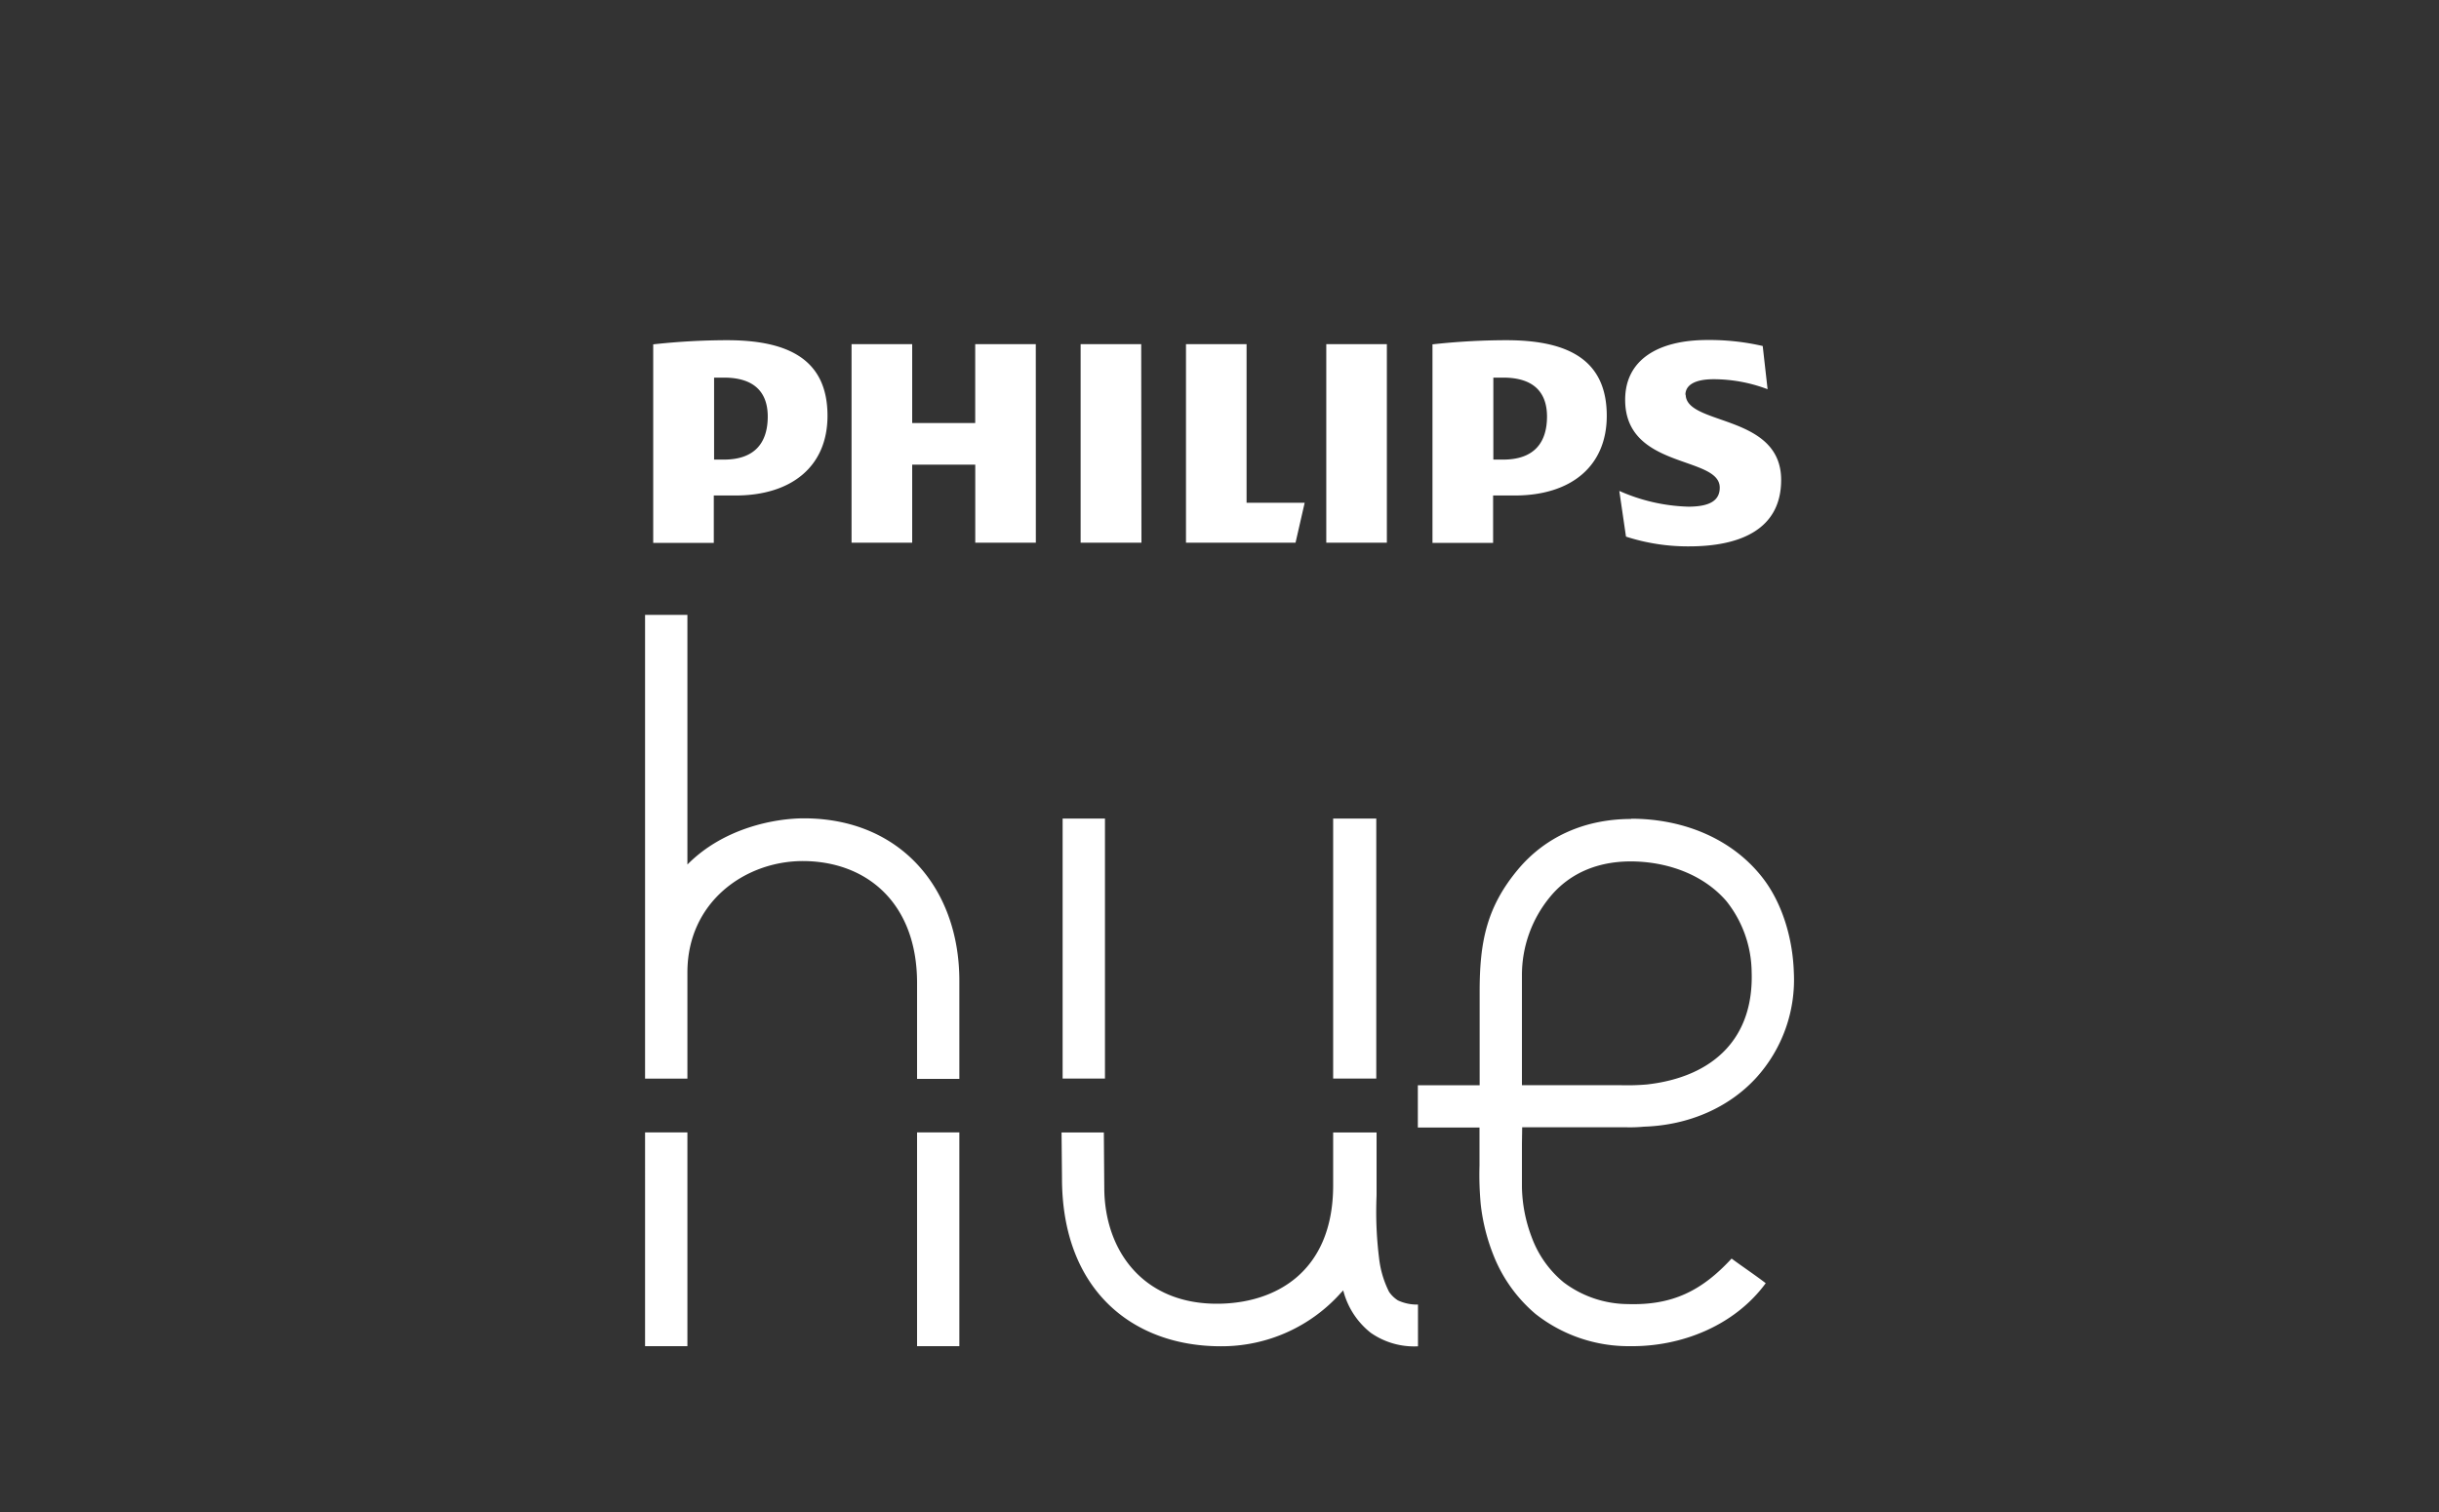 <svg id="Layer_1" data-name="Layer 1" xmlns="http://www.w3.org/2000/svg" xmlns:xlink="http://www.w3.org/1999/xlink" viewBox="0 0 500 310"><rect x="0" y="0" width="500" height="310" fill="#333333" stroke="none"/><defs><style>.cls-1{fill:#fff;}.cls-2{fill:none;}.cls-3{clip-path:url(#clip-path);}.cls-4{clip-path:url(#clip-path-2);}</style><clipPath id="clip-path"><path class="cls-1" d="M273.3,232.19V243c0,17.92-12,24.3-23.84,24.3-15.17,0-23-10.92-23.08-23.67l-.09-11.44h-8.67l.09,9.36c0,22.93,14.47,34.47,32.56,34.47A32.76,32.76,0,0,0,275,264.94s0,0,.08-.06l.12-.13.16-.2a16.14,16.14,0,0,0,5.62,8.69,15.53,15.53,0,0,0,9.71,2.79c0-2.85,0-5.71,0-8.56a9.24,9.24,0,0,1-4.12-.86,6.29,6.29,0,0,1-1.81-1.75,20.4,20.4,0,0,1-2.05-6.93,76.48,76.48,0,0,1-.56-11.22c0-.63.05-1.26.05-1.9l0-12.62ZM132.24,276h8.68V232.17h-8.68ZM188,276h8.67V232.17H188ZM312,200a25.17,25.17,0,0,1,5.81-16.17c4-4.83,10.08-7.58,18-7.18,7.09.36,13.78,3.08,18.11,8.11a23.69,23.69,0,0,1,5.17,14.45c.24,6.85-1.72,12.13-5.27,15.93-3.82,4.09-9.49,6.46-16.25,7.21a48.22,48.22,0,0,1-5.51.14c-1.21,0-2.42,0-3.63,0H312Zm22.41-32.09c-9.58,0-17.67,3.69-23.26,10.4-6.44,7.74-7.82,14.92-7.82,25v19.2H290.66v8.66H303.3v7.82a65,65,0,0,0,.26,8,40.11,40.11,0,0,0,2.58,10.3,30.33,30.33,0,0,0,8.64,12.1A30.83,30.83,0,0,0,334.15,276c10.46.13,21.4-4.15,27.83-12.91-2.27-1.74-4.67-3.33-7-5.05-6.09,6.59-12.1,9.63-21.34,9.33a22.09,22.09,0,0,1-13.08-4.45,21.6,21.6,0,0,1-6.58-9.32A30.36,30.36,0,0,1,312,243.45c0-3.31,0-5.7,0-9l.05-3.33h21.26A30.49,30.49,0,0,0,337,231c9.26-.3,17.44-3.94,23-10a29.91,29.91,0,0,0,7.74-21.63c-.22-7.11-2.44-14.31-6.41-19.41-6.12-7.87-16-12.08-26.87-12.1h-.08M217.84,221.13h8.68V167.82h-8.68Zm55.46,0h8.84V167.82H273.3ZM132.24,126.07v95.08h8.68V199.38c0-14.51,11.87-22.81,23.61-22.84,13.09,0,23.47,8.55,23.47,25v19.66h8.67V203h0l0-1.93c0-18.92-12.08-33.29-31.89-33.29-5.54,0-16.24,1.77-23.86,9.47V126.07Z"/></clipPath><clipPath id="clip-path-2"><rect class="cls-2" x="133.91" y="69.71" width="231.21" height="42.4"/></clipPath></defs><path class="cls-1" d="M273.3,232.19V243c0,17.92-12,24.3-23.84,24.3-15.17,0-23-10.92-23.08-23.67l-.09-11.44h-8.67l.09,9.36c0,22.93,14.47,34.47,32.56,34.47A32.76,32.76,0,0,0,275,264.94s0,0,.08-.06l.12-.13.16-.2a16.14,16.14,0,0,0,5.62,8.69,15.53,15.53,0,0,0,9.71,2.79c0-2.85,0-5.71,0-8.56a9.24,9.24,0,0,1-4.12-.86,6.29,6.29,0,0,1-1.81-1.75,20.4,20.4,0,0,1-2.05-6.93,76.48,76.48,0,0,1-.56-11.22c0-.63.05-1.26.05-1.9l0-12.62ZM132.24,276h8.68V232.17h-8.68ZM188,276h8.67V232.17H188ZM312,200a25.17,25.17,0,0,1,5.81-16.17c4-4.83,10.08-7.58,18-7.18,7.09.36,13.78,3.08,18.11,8.11a23.69,23.69,0,0,1,5.17,14.45c.24,6.85-1.72,12.13-5.27,15.93-3.82,4.09-9.49,6.46-16.25,7.21a48.22,48.22,0,0,1-5.51.14c-1.21,0-2.42,0-3.63,0H312Zm22.41-32.09c-9.58,0-17.67,3.69-23.26,10.4-6.44,7.74-7.82,14.92-7.82,25v19.2H290.66v8.66H303.3v7.82a65,65,0,0,0,.26,8,40.11,40.11,0,0,0,2.58,10.3,30.33,30.33,0,0,0,8.64,12.1A30.83,30.83,0,0,0,334.15,276c10.46.13,21.4-4.15,27.83-12.91-2.27-1.74-4.67-3.33-7-5.05-6.09,6.59-12.1,9.63-21.34,9.33a22.09,22.09,0,0,1-13.08-4.45,21.6,21.6,0,0,1-6.58-9.32A30.36,30.36,0,0,1,312,243.45c0-3.31,0-5.7,0-9l.05-3.33h21.26A30.49,30.49,0,0,0,337,231c9.26-.3,17.44-3.94,23-10a29.91,29.91,0,0,0,7.74-21.63c-.22-7.11-2.44-14.31-6.41-19.41-6.12-7.87-16-12.08-26.87-12.1h-.08M217.84,221.13h8.68V167.82h-8.68Zm55.46,0h8.84V167.82H273.3ZM132.24,126.07v95.08h8.68V199.38c0-14.51,11.87-22.81,23.61-22.84,13.09,0,23.47,8.55,23.47,25v19.66h8.67V203h0l0-1.93c0-18.92-12.08-33.29-31.89-33.29-5.54,0-16.24,1.77-23.86,9.47V126.07Z"/><g class="cls-3"><path class="cls-1" d="M211.84,166.56a3.57,3.57,0,0,0-3.69,3.41h-.66a.37.37,0,0,0-.4.39.36.36,0,0,0,.4.38h.66a3.59,3.59,0,0,0,3.92,3.42,5.26,5.26,0,0,0,2.33-.45.43.43,0,0,0,.29-.47.33.33,0,0,0-.15-.24.5.5,0,0,0-.42,0,2.06,2.06,0,0,0-.35.12,4.2,4.2,0,0,1-1.6.27,2.67,2.67,0,0,1-3-2.6v0h5.45a.44.44,0,0,0,.5-.46v-.06C215.16,166.82,212.62,166.56,211.84,166.56Zm2.37,3.41h-5v0a2.59,2.59,0,0,1,2.64-2.6,2.29,2.29,0,0,1,2.35,2.6Zm-13.5-2.79a.52.52,0,1,0-1,0V170h1ZM205,171a2.25,2.25,0,0,1-2.16,2.37c-1.44,0-2.13-.77-2.13-2.34v-.28h-1v.34c0,2,1,3.08,2.86,3.08a2.57,2.57,0,0,0,2.45-1.44l0,0v.86a.52.52,0,1,0,1,0v-2.8h-1Zm.52-4.35a.48.48,0,0,0-.52.54V170h1v-2.79A.49.49,0,0,0,205.52,166.64Zm-10.71-.08a2.61,2.61,0,0,0-2.47,1.4l-.14.27v-3.92a.52.52,0,1,0-1,0V170h1a2.37,2.37,0,0,1,2.31-2.59c1.29,0,2,.82,2,2.33V170h1v-.24C197.55,167.68,196.57,166.56,194.81,166.56Zm-3.65,6.95a.52.52,0,1,0,1,0v-2.77h-1Zm5.35,0a.52.52,0,1,0,1,0v-2.77h-1Z"/></g><g class="cls-4"><path class="cls-1" d="M157.39,85.38c0,5.28-2.55,8.85-9,8.85h-2V77.42c.72,0,1.4,0,2,0,6.12,0,9,2.89,9,8m-6.64,16.17c11.57,0,18.89-6,18.89-16.34,0-11.41-7.83-15.5-20.59-15.5a140,140,0,0,0-15.14.85v40.7h12.42v-9.71ZM317.14,85.38c0,5.28-2.55,8.85-9,8.85h-2V77.42c.72,0,1.4,0,2,0,6.13,0,9,2.89,9,8m-6.63,16.17c11.56,0,18.88-6,18.88-16.34,0-11.41-7.82-15.5-20.58-15.5a140,140,0,0,0-15.15.85v40.7h12.43v-9.71Zm35-20.6c0-2.21,2.22-3.24,5.79-3.24a31.27,31.27,0,0,1,11.06,2.05l-1-8.86A48.74,48.74,0,0,0,350,69.71c-10,0-16.84,4-16.84,12.26,0,14.3,19.39,11.41,19.39,18,0,2.55-1.87,3.91-6.47,3.91a37.27,37.27,0,0,1-14.12-3.23l1.37,9.37a41.12,41.12,0,0,0,12.93,2c10.37,0,18.88-3.41,18.88-13.62,0-13.62-19.57-11.07-19.57-17.54M284.31,70.56H271.89v40.7h12.42Zm-50.36,0H221.53v40.7H234Zm21.6,32.52V70.56H243.13v40.7h22.46l1.87-8.18ZM212.34,70.56H199.92V86.74H187V70.56H174.57v40.7H187v-16h12.93v16h12.42Z"/></g></svg>